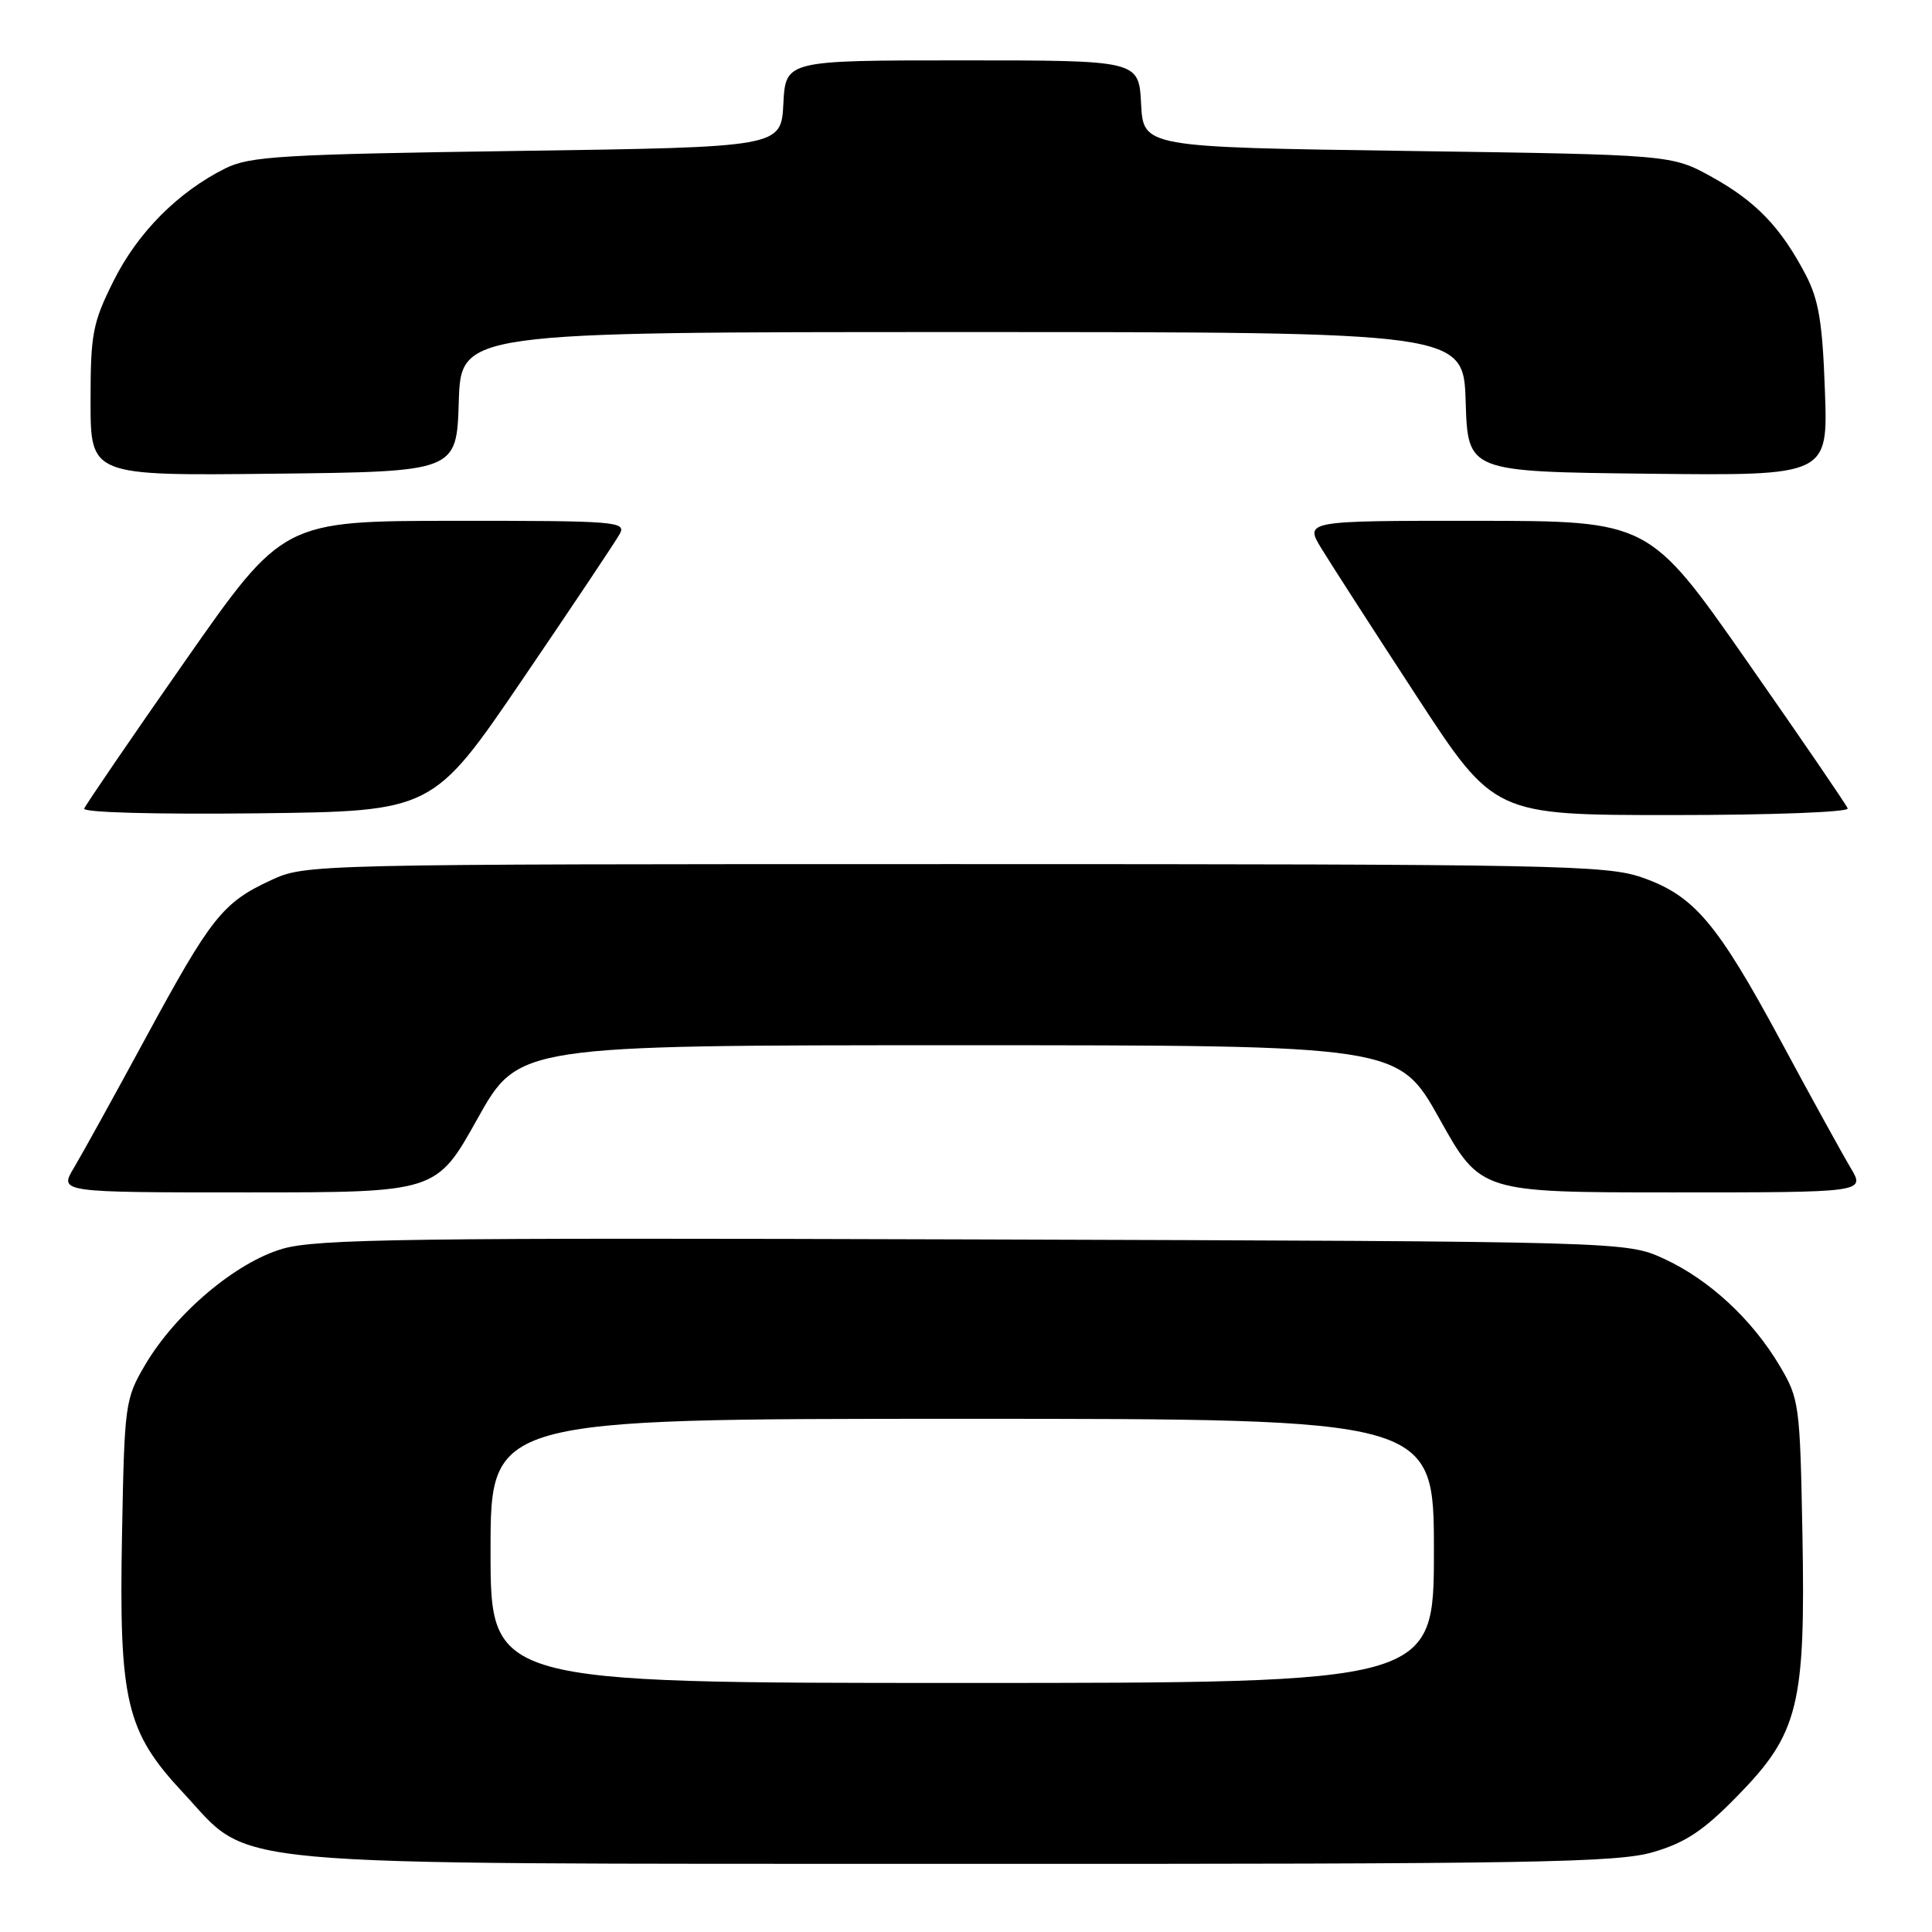 <?xml version="1.0" encoding="UTF-8" standalone="no"?>
<!DOCTYPE svg PUBLIC "-//W3C//DTD SVG 1.1//EN" "http://www.w3.org/Graphics/SVG/1.1/DTD/svg11.dtd" >
<svg xmlns="http://www.w3.org/2000/svg" xmlns:xlink="http://www.w3.org/1999/xlink" version="1.1" viewBox="0 0 256 256">
 <g >
 <path fill="currentColor"
d=" M 219.07 245.41 C 223.33 244.16 225.73 242.57 230.19 238.00 C 238.33 229.70 239.25 225.96 238.83 203.22 C 238.51 186.10 238.41 185.35 235.83 181.00 C 232.18 174.83 226.46 169.54 220.50 166.80 C 215.50 164.50 215.50 164.50 129.08 164.23 C 54.25 163.99 41.96 164.16 37.44 165.47 C 31.23 167.28 23.25 174.02 19.22 180.87 C 16.58 185.37 16.49 186.02 16.17 203.22 C 15.75 225.46 16.69 229.43 24.27 237.55 C 33.59 247.54 26.97 246.93 127.07 246.97 C 203.35 247.00 214.28 246.81 219.07 245.41 Z  M 63.26 148.25 C 68.71 138.50 68.71 138.50 127.00 138.50 C 185.29 138.50 185.29 138.50 190.74 148.25 C 196.18 158.00 196.18 158.00 221.67 158.00 C 247.16 158.00 247.16 158.00 245.22 154.75 C 244.15 152.96 240.00 145.43 236.00 138.00 C 227.51 122.25 224.49 118.69 217.58 116.27 C 212.87 114.63 206.24 114.50 126.50 114.50 C 40.92 114.50 40.48 114.51 35.91 116.63 C 29.52 119.58 27.97 121.53 19.33 137.48 C 15.15 145.19 10.86 152.96 9.79 154.75 C 7.84 158.00 7.84 158.00 32.83 158.00 C 57.82 158.00 57.82 158.00 63.26 148.25 Z  M 69.25 90.00 C 75.80 80.38 81.59 71.71 82.12 70.75 C 83.01 69.11 81.68 69.00 60.29 69.01 C 37.50 69.03 37.50 69.03 24.50 87.63 C 17.35 97.86 11.35 106.64 11.16 107.14 C 10.96 107.66 20.58 107.92 34.08 107.77 C 57.34 107.50 57.34 107.50 69.25 90.00 Z  M 244.83 107.12 C 244.65 106.63 238.65 97.86 231.50 87.63 C 218.50 69.03 218.50 69.03 195.67 69.01 C 172.84 69.00 172.84 69.00 175.14 72.75 C 176.40 74.81 182.06 83.59 187.71 92.25 C 197.99 108.00 197.99 108.00 221.58 108.00 C 234.78 108.00 245.02 107.61 244.83 107.12 Z  M 60.79 53.25 C 61.08 44.00 61.08 44.00 127.50 44.00 C 193.92 44.00 193.92 44.00 194.21 53.25 C 194.50 62.50 194.50 62.50 218.36 62.77 C 242.22 63.04 242.22 63.04 241.81 51.77 C 241.49 42.70 240.99 39.70 239.25 36.38 C 235.96 30.11 232.69 26.70 226.83 23.45 C 221.50 20.50 221.50 20.50 186.50 20.00 C 151.50 19.50 151.50 19.50 151.20 13.75 C 150.90 8.00 150.90 8.00 127.50 8.00 C 104.10 8.00 104.10 8.00 103.80 13.75 C 103.50 19.50 103.50 19.50 68.50 20.00 C 37.33 20.45 33.10 20.70 29.86 22.31 C 23.60 25.43 18.26 30.80 15.07 37.18 C 12.27 42.79 12.00 44.18 12.00 53.18 C 12.00 63.04 12.00 63.04 36.25 62.77 C 60.50 62.50 60.50 62.50 60.79 53.25 Z  M 65.00 205.50 C 65.00 188.00 65.00 188.00 127.50 188.00 C 190.00 188.00 190.00 188.00 190.00 205.50 C 190.00 223.00 190.00 223.00 127.50 223.00 C 65.00 223.00 65.00 223.00 65.00 205.50 Z "/>
</g>
</svg>